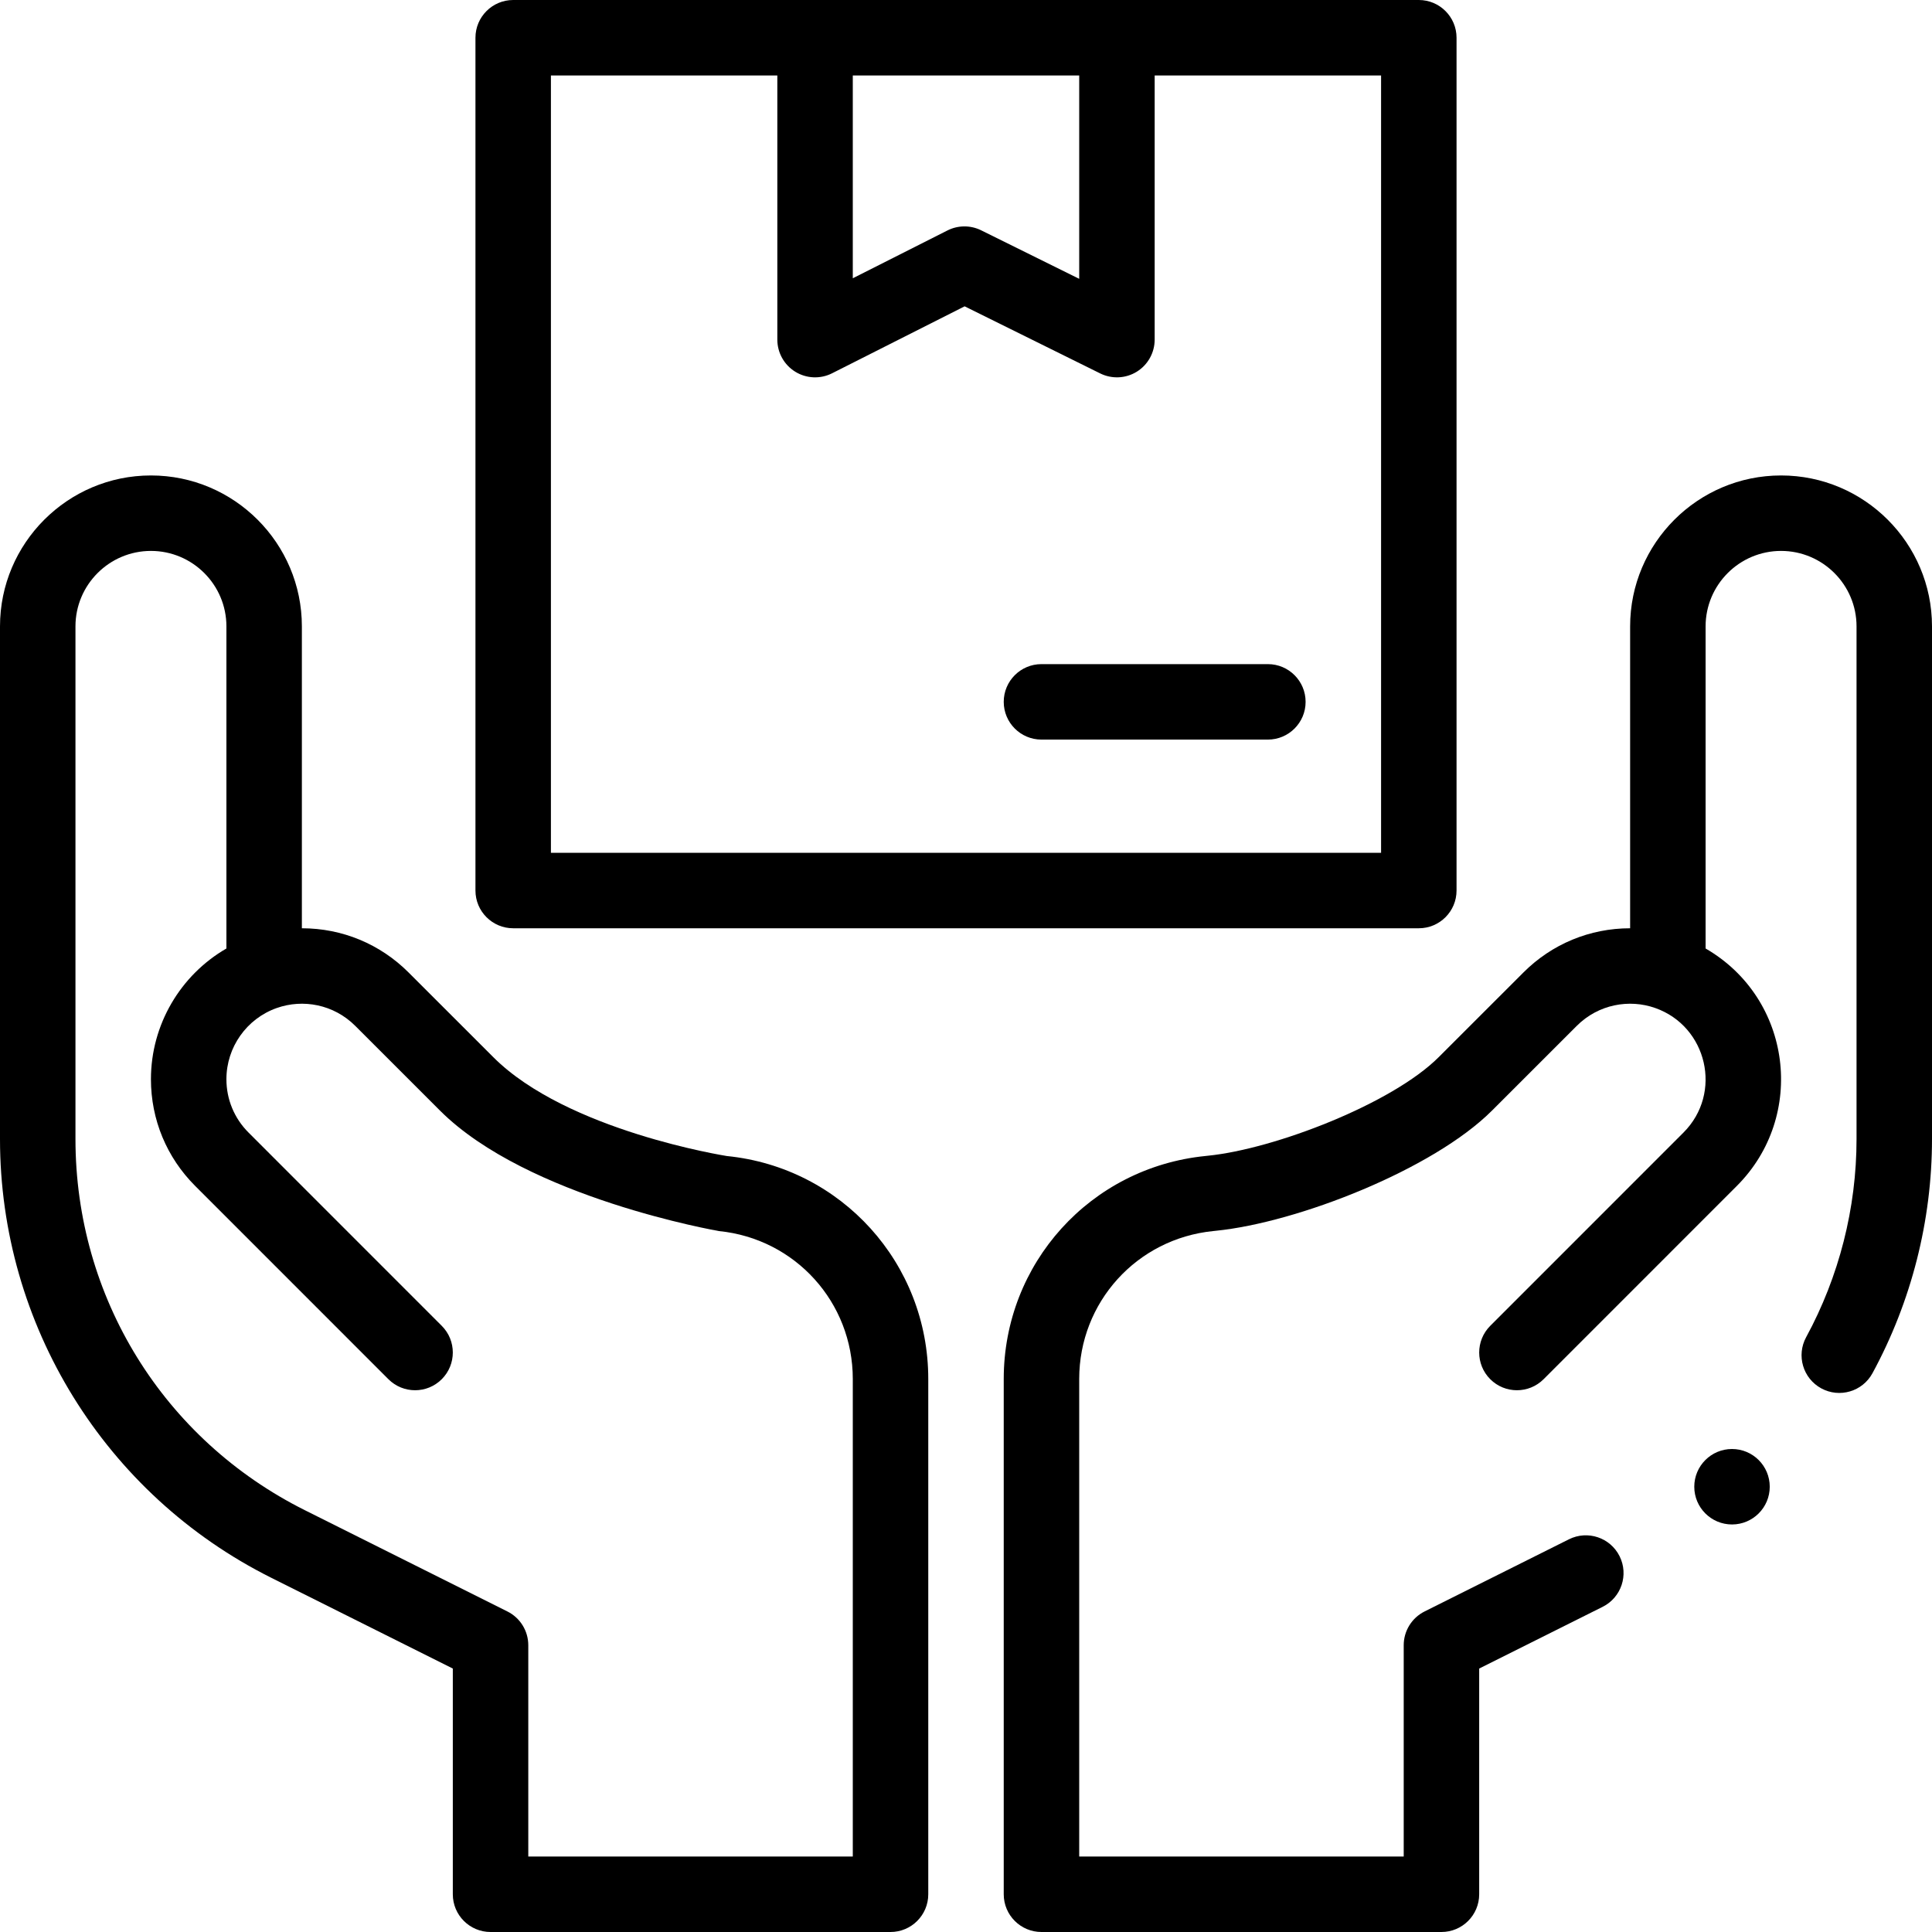 <svg width="200" height="200" viewBox="0 0 200 200" fill="none" xmlns="http://www.w3.org/2000/svg">
<path d="M28.07 163.326L46.875 172.727V196.094C46.875 198.251 48.624 200 50.781 200H92.188C94.344 200 96.094 198.251 96.094 196.094V142.754C96.094 130.786 87.116 120.861 75.238 119.671C75.192 119.658 58.715 117.086 51.07 109.441L42.297 100.672C39.346 97.719 35.422 96.094 31.25 96.094V64.844C31.25 56.228 24.241 49.219 15.625 49.219C7.009 49.219 0 56.228 0 64.844V117.906C0 137.13 10.859 154.718 28.07 163.326ZM7.812 64.844C7.812 60.536 11.317 57.031 15.625 57.031C19.933 57.031 23.438 60.536 23.438 64.844V98.188C18.673 100.943 15.625 106.079 15.625 111.719C15.625 115.891 17.251 119.814 20.203 122.766L40.207 142.773C41.731 144.299 44.205 144.3 45.731 142.774C47.256 141.248 47.257 138.775 45.731 137.25L25.727 117.241C24.251 115.765 23.438 113.804 23.438 111.719C23.438 108.412 25.53 105.452 28.645 104.351C28.646 104.351 28.648 104.35 28.649 104.35H28.649C31.343 103.395 34.539 103.961 36.774 106.196L45.547 114.966C54.603 124.022 74.391 127.43 74.431 127.441C82.327 128.233 88.281 134.816 88.281 142.754V192.188H54.688V170.312C54.688 168.833 53.851 167.48 52.528 166.819L31.564 156.338C16.914 149.011 7.812 134.285 7.812 117.906V64.844Z" fill="black"/>
<path d="M53.125 96.094H146.875C149.032 96.094 150.781 94.345 150.781 92.188V3.906C150.781 1.749 149.032 0 146.875 0H53.125C50.968 0 49.219 1.749 49.219 3.906V92.188C49.219 94.345 50.968 96.094 53.125 96.094ZM88.281 7.812H111.719V28.864L101.572 23.843C100.471 23.297 99.175 23.303 98.079 23.857L88.281 28.807V7.812ZM57.031 7.812H80.469V35.156C80.469 36.513 81.173 37.773 82.329 38.484C83.484 39.194 84.926 39.255 86.136 38.643L99.858 31.711L113.893 38.657C115.082 39.246 116.518 39.2 117.686 38.475C118.833 37.762 119.531 36.507 119.531 35.156V7.812H142.969V88.281H57.031V7.812Z" fill="black"/>
<path d="M131.25 68.75H107.812C105.655 68.75 103.906 70.499 103.906 72.656C103.906 74.814 105.655 76.562 107.812 76.562H131.25C133.407 76.562 135.156 74.814 135.156 72.656C135.156 70.499 133.407 68.75 131.25 68.75Z" fill="black"/>
<path d="M179.297 157.812C181.454 157.812 183.203 156.064 183.203 153.906C183.203 151.749 181.454 150 179.297 150C177.14 150 175.391 151.749 175.391 153.906C175.391 156.064 177.14 157.812 179.297 157.812Z" fill="black"/>
<path d="M184.375 49.219C175.759 49.219 168.75 56.228 168.75 64.844V96.094C164.578 96.094 160.654 97.719 157.704 100.671L148.929 109.441C144.125 114.246 131.953 118.948 125.051 119.639L124.79 119.668C112.884 120.861 103.906 130.786 103.906 142.754V196.094C103.906 198.251 105.655 200 107.812 200H149.219C151.376 200 153.125 198.251 153.125 196.094V172.727L165.91 166.336C167.839 165.371 168.622 163.025 167.657 161.095C166.693 159.166 164.347 158.383 162.417 159.347L147.472 166.818C146.149 167.48 145.312 168.833 145.312 170.312V192.188H111.719V142.754C111.719 134.816 117.673 128.233 125.597 127.438L125.859 127.41C134.332 126.561 148.361 121.058 154.453 114.966L163.227 106.196C165.463 103.96 168.662 103.396 171.351 104.35H171.351C171.352 104.35 171.354 104.351 171.355 104.351C176.734 106.252 178.354 113.16 174.273 117.242L154.269 137.25C152.744 138.776 152.744 141.249 154.27 142.774C155.795 144.299 158.268 144.3 159.794 142.774L179.798 122.766C187.019 115.543 185.515 103.364 176.563 98.188V64.844C176.563 60.536 180.068 57.031 184.375 57.031C188.683 57.031 192.188 60.536 192.188 64.844V117.906C192.188 125.053 190.384 132.148 186.972 138.425C185.941 140.32 186.642 142.692 188.538 143.723C190.433 144.752 192.805 144.052 193.836 142.157C197.868 134.739 200 126.353 200 117.906V64.844C200 56.228 192.991 49.219 184.375 49.219Z" fill="black"/>
</svg>
